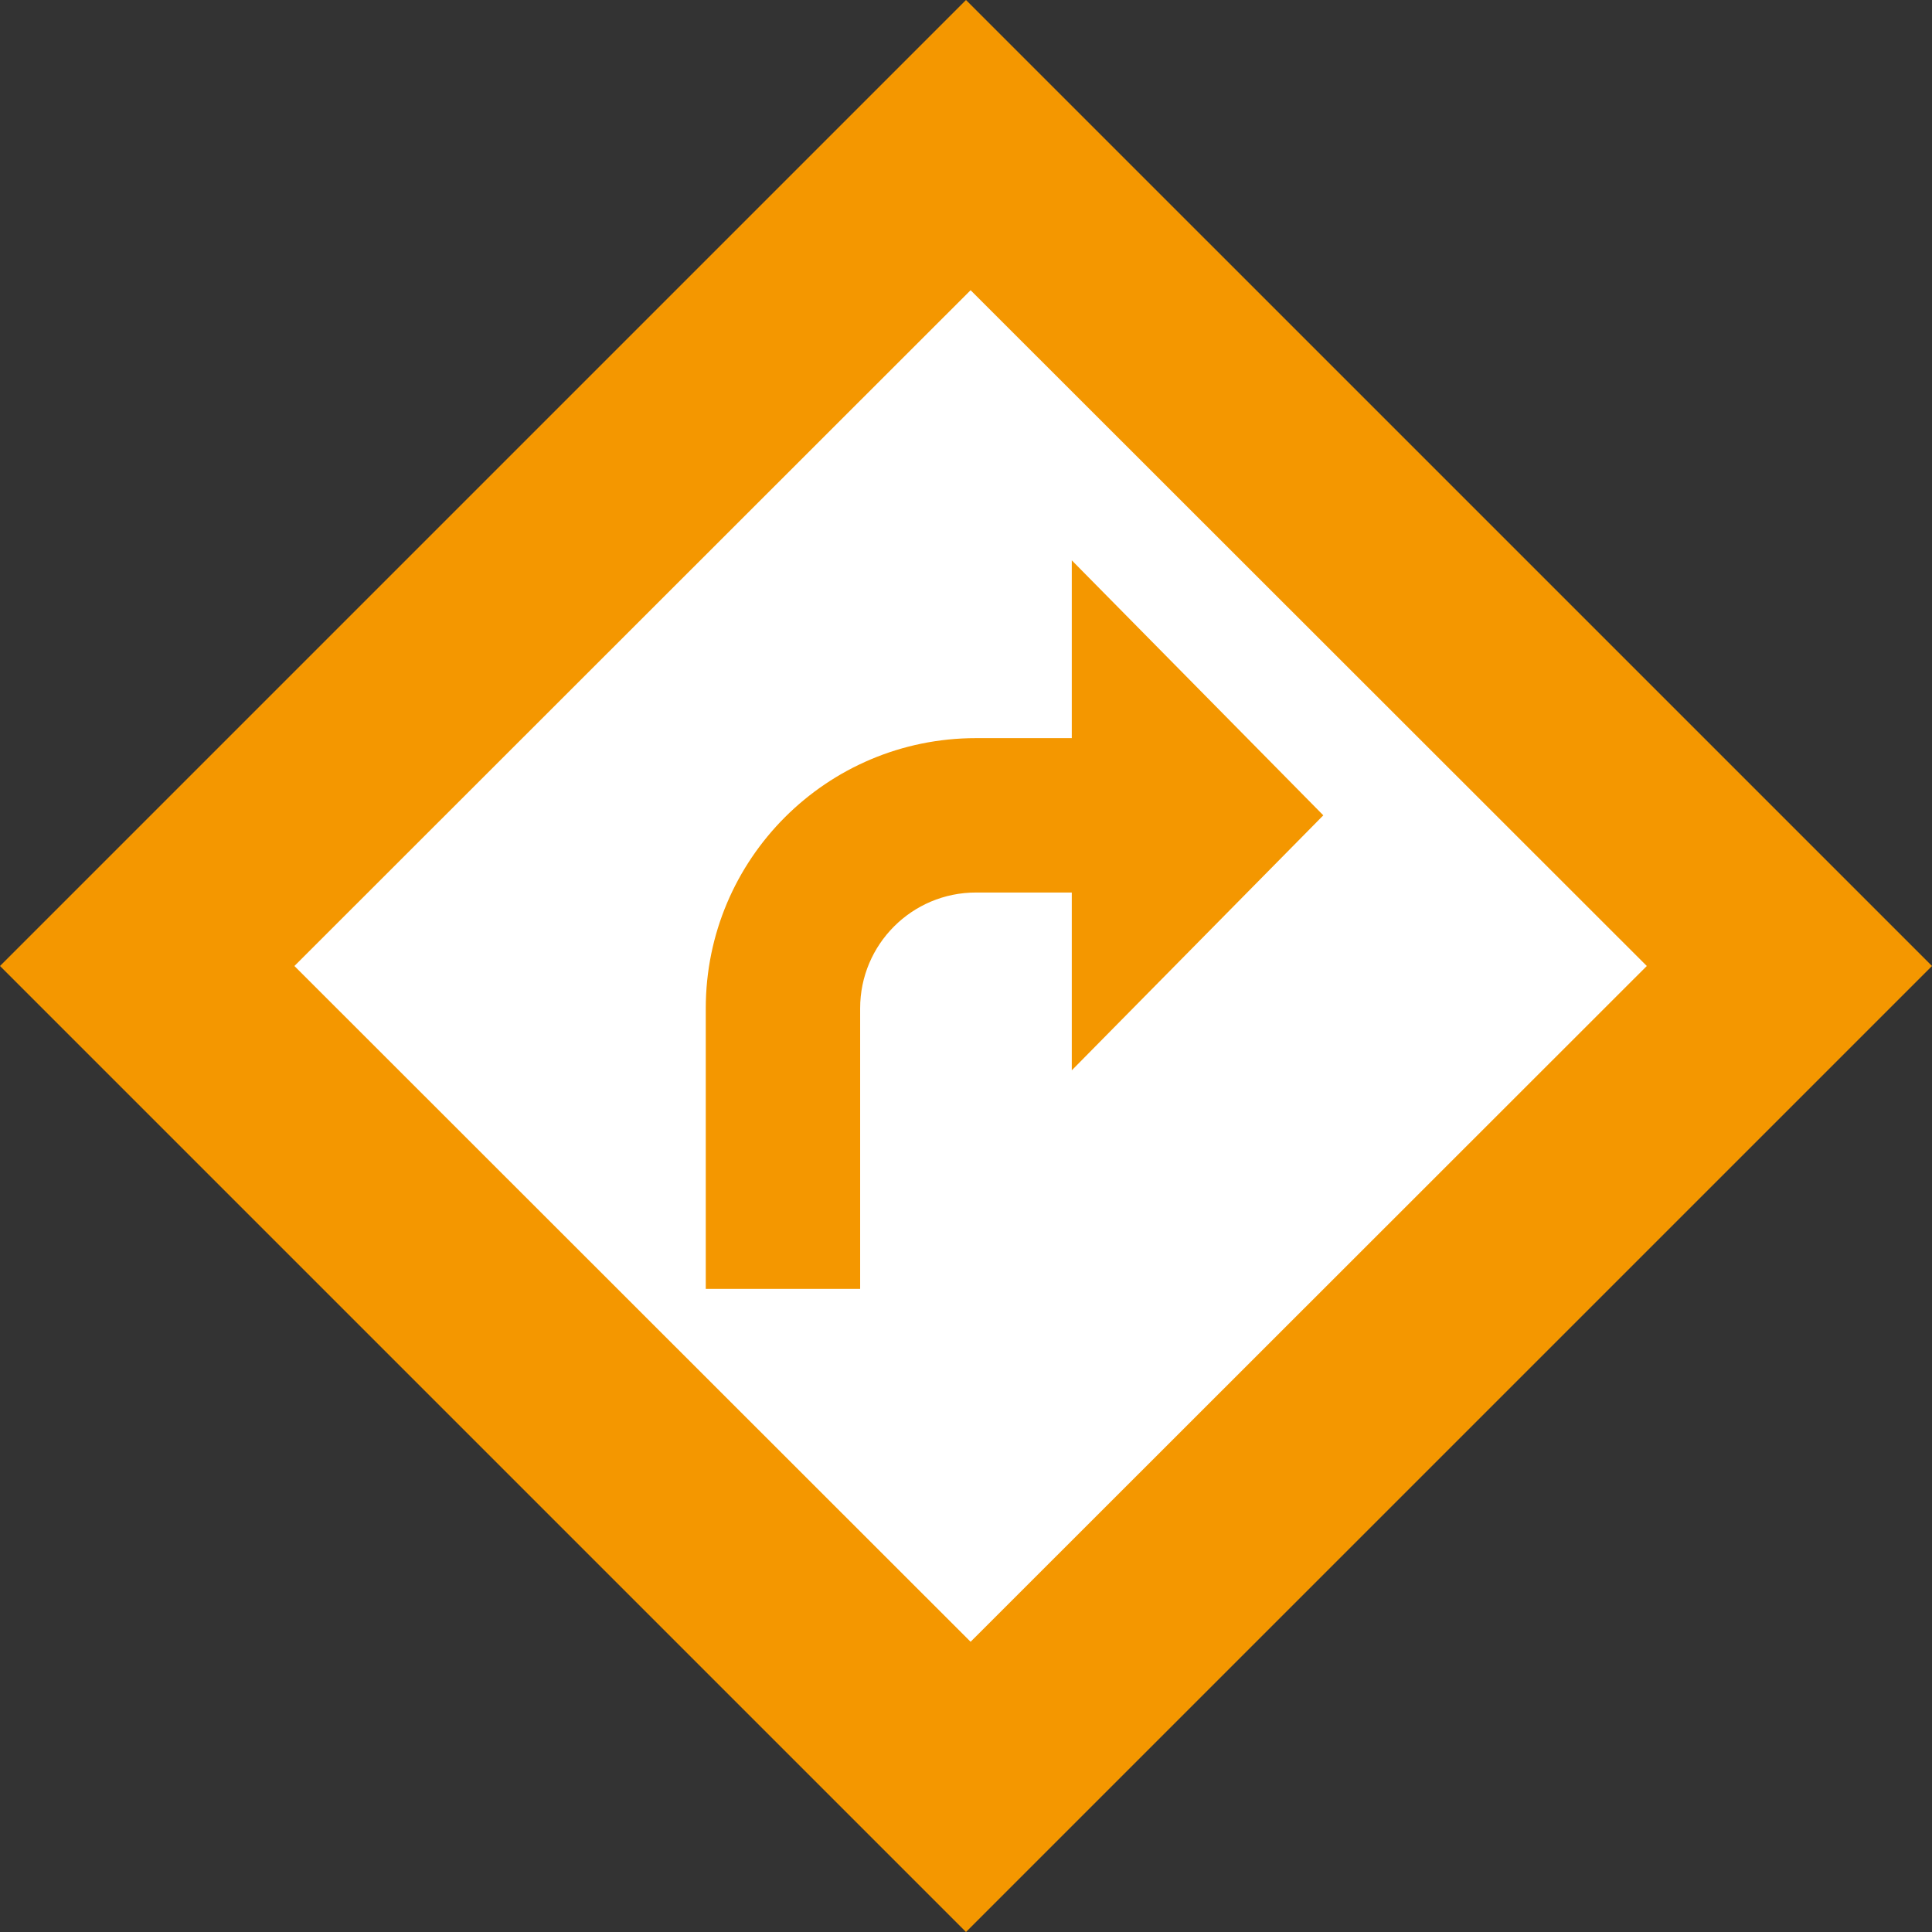 <?xml version="1.0" encoding="utf-8"?>
<svg viewBox="16.539 16.45 283.465 283.464" width="283.465" height="283.464" xmlns="http://www.w3.org/2000/svg">
  <rect x="16.539" y="16.45" width="283.465" height="283.464" fill="#333333" stroke="none"/>
  <path d="M 16.539 158.182 L 158.271 16.45 L 300.004 158.182 L 158.271 299.914 L 16.539 158.182 Z" style="fill: rgb(244, 151, 0); fill-rule: evenodd; fill-opacity: 1;"/>
  <path d="M 59.734 158.182 L 158.946 59.031 L 258.159 158.182 L 158.946 257.333 L 59.734 158.182 Z" style="fill: rgb(255, 255, 255); fill-rule: evenodd; fill-opacity: 1;"/>
  <path d="M 120.09 205.558 L 120.09 164.39 C 120.09 142.497 137.837 124.75 159.73 124.75 L 173.792 124.75 L 173.792 98.662 L 210.696 136.076 L 173.792 173.489 L 173.792 147.401 L 159.73 147.401 C 150.347 147.401 142.741 155.008 142.741 164.39 L 142.741 205.558 L 120.09 205.558 Z" style="fill: rgb(244, 151, 0); fill-rule: evenodd; fill-opacity: 1;"/>
</svg>